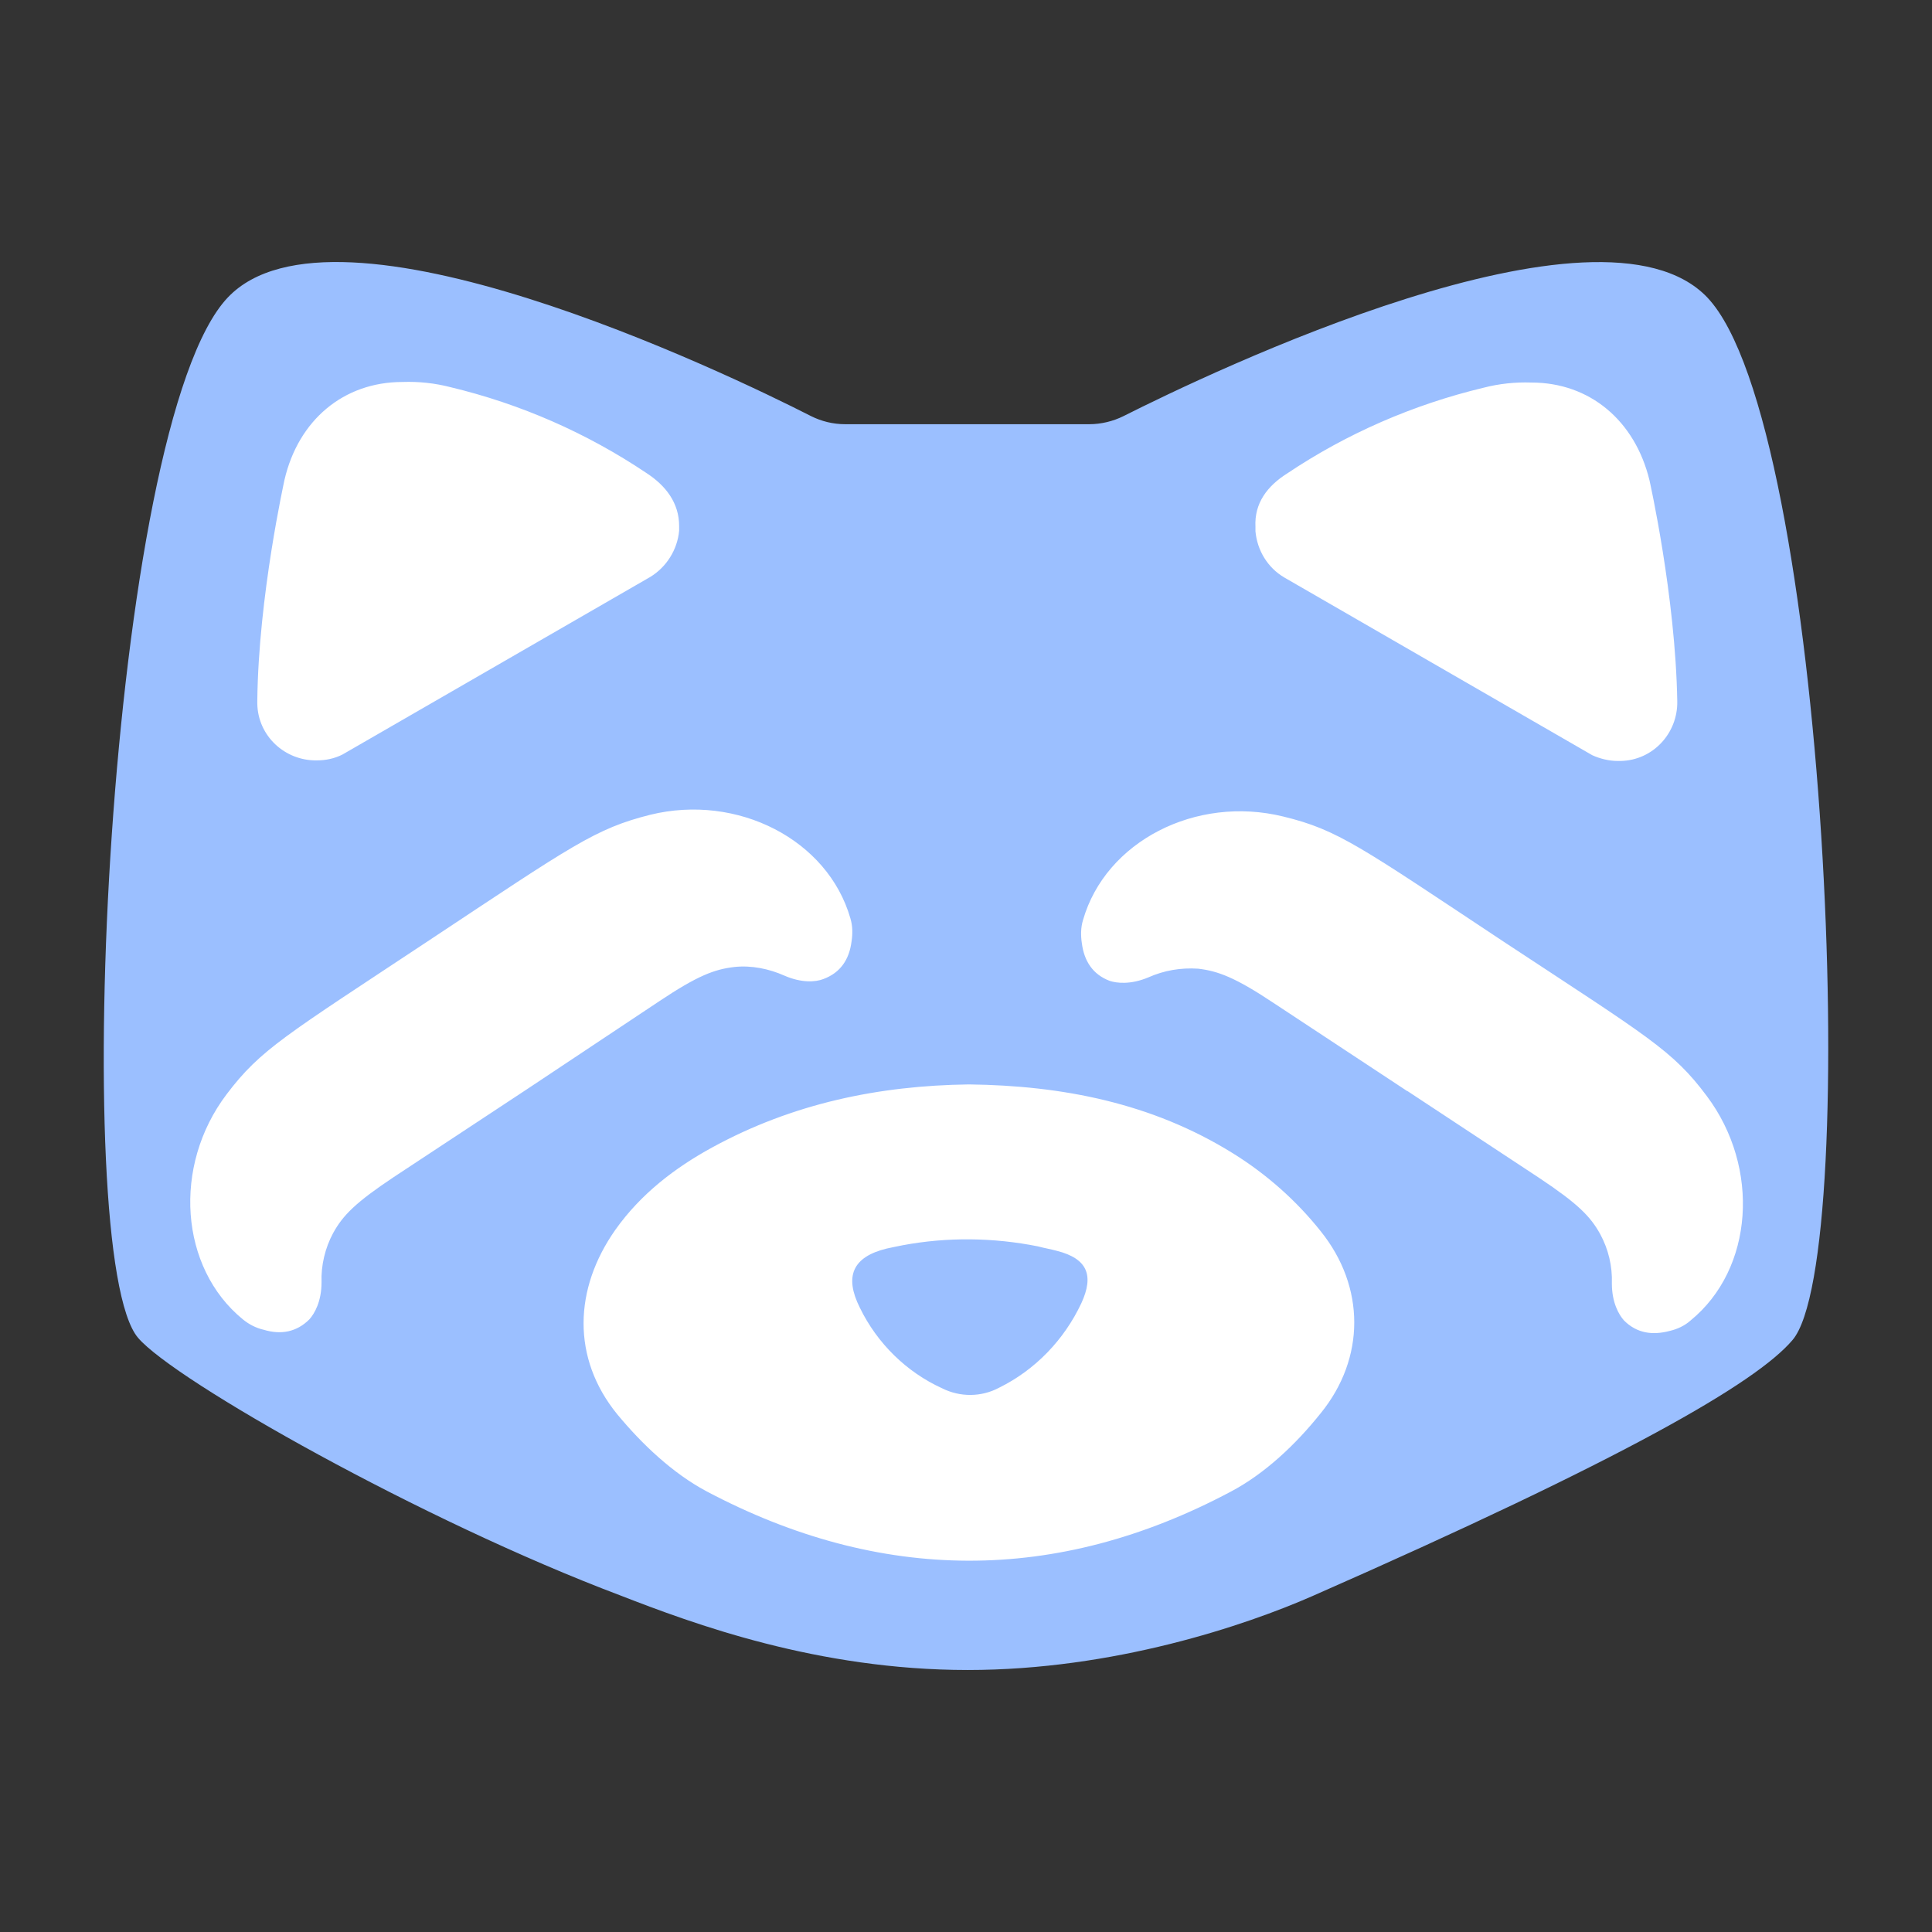 <?xml version="1.0" encoding="UTF-8" standalone="no"?>
<svg
   sodipodi:docname="shakepay.svg"
   inkscape:version="1.2 (dc2aedaf03, 2022-05-15)"
   version="1.1"
   id="svg2"
   viewBox="0 0 192 192"
   height="192"
   width="192"
   inkscape:export-filename="png/shakepay.png"
   inkscape:export-xdpi="96"
   inkscape:export-ydpi="96"
   xml:space="preserve"
   xmlns:inkscape="http://www.inkscape.org/namespaces/inkscape"
   xmlns:sodipodi="http://sodipodi.sourceforge.net/DTD/sodipodi-0.dtd"
   xmlns="http://www.w3.org/2000/svg"
   xmlns:svg="http://www.w3.org/2000/svg"
   xmlns:rdf="http://www.w3.org/1999/02/22-rdf-syntax-ns#"
   xmlns:cc="http://creativecommons.org/ns#"
   xmlns:dc="http://purl.org/dc/elements/1.1/"><rect x="0" y="0" width="192" height="192" fill="#333333" stroke="none"/><sodipodi:namedview
     inkscape:document-rotation="0"
     inkscape:window-maximized="1"
     inkscape:window-y="0"
     inkscape:window-x="36"
     inkscape:window-height="1052"
     inkscape:window-width="1884"
     units="px"
     showgrid="false"
     inkscape:current-layer="layer1"
     inkscape:document-units="px"
     inkscape:cy="-81.249997"
     inkscape:cx="348.43749"
     inkscape:zoom="0.64000003"
     inkscape:pageshadow="2"
     inkscape:pageopacity="0.0"
     borderopacity="1.0"
     bordercolor="#666666"
     pagecolor="#ffffff"
     id="base"
     inkscape:snap-bbox="false"
     inkscape:object-paths="true"
     inkscape:snap-nodes="true"
     showguides="true"
     inkscape:guide-bbox="true"
     inkscape:snap-global="false"
     inkscape:showpageshadow="0"
     inkscape:pagecheckerboard="0"
     inkscape:deskcolor="#d1d1d1" /><defs
     id="defs4" /><g
     transform="translate(0,-860.362)"
     id="layer1"
     inkscape:groupmode="layer"
     inkscape:label="Calque 1"><path
       id="path3434"
       style="fill:#ffffff;stroke-width:0.553"
       d="m 34.628,891.162 c -3.022,0.142 -6.439,0.843 -8.312,3.456 -2.328,3.444 -3.457,7.518 -4.544,11.485 -2.579,10.225 -3.856,20.61 -4.829,31.094 -0.999,11.365 -1.491,22.783 -1.22,34.192 0.039,1.444 0.107,3.129 0.191,4.664 0.108,1.969 0.271,4.107 0.479,5.96 0.363,2.746 0.627,5.584 1.777,8.135 0.862,1.313 2.297,2.118 3.526,3.057 3.303,2.295 6.781,4.32 10.268,6.318 0.845,0.463 1.941,1.076 2.882,1.597 10.213,5.551 20.749,10.542 31.665,14.555 1.453,0.544 3.137,1.14 4.699,1.649 4.138,1.353 8.364,2.452 12.656,3.19 1.038,0.178 2.356,0.377 3.509,0.522 5.795,0.73 11.678,0.731 17.475,0.017 1.198,-0.15 2.652,-0.353 3.941,-0.581 7.738,-1.337 15.286,-3.729 22.396,-7.06 10.939,-4.891 21.874,-9.843 32.347,-15.683 3.347,-1.973 6.81,-3.888 9.608,-6.623 1.134,-1.274 1.351,-3.069 1.737,-4.673 0.766,-4.027 1.048,-8.15 1.256,-12.176 0.191,-4.189 0.246,-8.441 0.206,-12.701 -0.036,-4.373 -0.182,-8.625 -0.393,-13.02 -0.152,-2.944 -0.335,-5.735 -0.549,-8.67 -0.117,-1.414 -0.248,-3.073 -0.385,-4.581 -0.324,-3.464 -0.685,-6.892 -1.118,-10.291 -1.06,-7.951 -2.315,-15.929 -4.774,-23.584 -0.94,-2.666 -1.9,-5.458 -3.822,-7.593 -2.346,-2.289 -5.835,-2.658 -8.96,-2.669 -1.702,0.004 -3.399,0.171 -5.084,0.4 -0.465,0.068 -1.471,0.229 -1.95,0.313 -9.267,1.749 -18.131,5.132 -26.766,8.848 -3.819,1.639 -7.546,3.483 -11.295,5.269 -2.48,1.034 -5.214,0.557 -7.82,0.666 -6.566,-0.02 -13.134,0.04 -19.699,-0.03 -2.642,-0.14 -4.828,-1.779 -7.181,-2.793 -7.478,-3.571 -15.067,-6.755 -22.987,-9.283 -3.807,-1.185 -7.669,-2.223 -11.608,-2.86 -0.525,-0.078 -1.397,-0.21 -2.058,-0.282 -1.746,-0.209 -3.507,-0.305 -5.264,-0.232 z"
       sodipodi:nodetypes="cccccccccccccccccccccccccccccccccccccccccc" /><path
       fill-rule="evenodd"
       clip-rule="evenodd"
       d="m 105.029,984.668 c -0.609,-0.166 -1.272,-0.277 -1.881,-0.443 -4.426,-0.885 -9.017,-0.94 -13.443,-0.111 -0.553,0.111 -1.106,0.221 -1.604,0.332 -3.375,0.83 -4.204,2.766 -2.655,5.864 1.715,3.541 4.647,6.417 8.188,8.022 1.77,0.885 3.873,0.885 5.643,-0.055 3.596,-1.77 6.473,-4.758 8.188,-8.409 1.272,-2.766 0.609,-4.426 -2.434,-5.2 z"
       fill="#00a2ff"
       id="path3412"
       style="fill:#9bbfff;fill-opacity:1;stroke-width:0.553" /><path
       fill-rule="evenodd"
       clip-rule="evenodd"
       d="m 169.674,889.926 c -10.696,-11.213 -49.683,7.59 -58.021,11.788 -1.035,0.518 -2.243,0.805 -3.393,0.805 H 96.184 83.994 c -1.208,0 -2.358,-0.288 -3.393,-0.805 -8.338,-4.255 -47.325,-23.001 -57.963,-11.788 -11.961,12.593 -15.813,95.34 -8.913,103.391 3.623,4.255 28.234,18.171 47.9,25.589 7.245,2.817 19.609,7.418 34.559,7.418 14.491,0 27.602,-4.428 34.272,-7.36 30.994,-13.628 44.048,-21.161 47.67,-25.417 6.958,-8.05 3.508,-91.028 -8.453,-103.621 z m -41.747,17.481 c 5.923,-3.968 12.536,-6.843 19.494,-8.51 1.553,-0.403 3.163,-0.575 4.773,-0.518 5.808,0 10.293,3.795 11.731,9.718 0,0 2.588,11.501 2.76,21.966 0.058,3.163 -2.415,5.865 -5.635,5.923 -0.115,0 -0.23,0 -0.288,0 -0.863,0 -1.783,-0.23 -2.53,-0.575 l -30.592,-17.654 c -1.668,-0.978 -2.703,-2.703 -2.875,-4.6 0,-0.173 0,-0.288 0,-0.46 -0.115,-2.3 1.15,-4.025 3.163,-5.29 z m -99.653,0.633 c 1.38,-5.923 5.865,-9.718 11.731,-9.718 1.61,-0.058 3.22,0.115 4.773,0.518 6.958,1.668 13.513,4.543 19.436,8.511 1.955,1.265 3.278,2.99 3.278,5.29 0,0.173 0,0.288 0,0.46 -0.173,1.898 -1.265,3.623 -2.875,4.6 L 34.023,935.353 c -0.805,0.403 -1.668,0.575 -2.53,0.575 -3.163,0.058 -5.865,-2.415 -5.923,-5.635 0,-0.115 0,-0.23 0,-0.288 0.115,-10.408 2.703,-21.909 2.703,-21.966 z m 24.036,60.608 -13.168,8.683 c -3.795,2.53 -5.06,3.795 -6.038,5.578 -0.805,1.495 -1.208,3.22 -1.15,4.888 0,1.898 -0.69,3.105 -1.208,3.68 -1.265,1.265 -2.818,1.553 -4.543,1.035 -0.748,-0.173 -1.438,-0.518 -2.07,-1.035 -6.268,-5.118 -7.015,-15.238 -1.61,-22.369 3.393,-4.485 5.808,-5.808 20.126,-15.296 14.318,-9.488 16.503,-11.098 21.966,-12.478 8.683,-2.128 17.653,2.473 19.896,10.293 0.23,0.748 0.23,1.553 0.115,2.3 -0.23,1.783 -1.093,3.105 -2.818,3.738 -0.748,0.288 -2.128,0.403 -3.853,-0.345 -1.553,-0.69 -3.278,-1.035 -4.945,-0.863 -2.013,0.23 -3.68,0.863 -7.475,3.393 z m 78.952,32.144 c -2.473,3.105 -5.578,6.038 -8.971,7.82 -17.309,9.201 -34.847,9.086 -52.098,-0.057 -3.335,-1.783 -6.383,-4.658 -8.855,-7.648 -4.543,-5.578 -4.313,-12.478 -0.173,-18.344 2.53,-3.565 5.923,-6.153 9.603,-8.165 7.993,-4.37 16.561,-6.153 25.532,-6.268 9.258,0.115 18.171,1.84 26.222,6.843 3.335,2.07 6.325,4.715 8.741,7.763 4.428,5.52 4.428,12.593 0,18.056 z m 36.745,-9.201 c -0.575,0.518 -1.323,0.863 -2.07,1.035 -1.725,0.46 -3.278,0.23 -4.543,-1.035 -0.518,-0.575 -1.208,-1.783 -1.208,-3.68 0.058,-1.725 -0.345,-3.393 -1.15,-4.888 -0.978,-1.783 -2.243,-3.048 -6.038,-5.578 l -13.168,-8.683 h -0.058 l -0.058,-0.058 -13.168,-8.683 c -3.795,-2.53 -5.52,-3.163 -7.475,-3.393 -1.725,-0.115 -3.393,0.173 -4.945,0.863 -1.783,0.748 -3.163,0.575 -3.853,0.345 -1.668,-0.633 -2.53,-1.955 -2.76,-3.738 -0.115,-0.748 -0.115,-1.553 0.115,-2.3 2.243,-7.82 11.213,-12.421 19.896,-10.293 5.463,1.323 7.648,2.99 21.966,12.478 14.318,9.431 16.733,10.753 20.126,15.296 5.348,7.13 4.658,17.194 -1.61,22.311 z"
       fill="#00a2ff"
       id="path3414"
       style="fill:#9bbfff;fill-opacity:1;stroke-width:0.575" /></g><style
     type="text/css"
     id="style853">
	.st0{fill:#FFFFFF;}
</style><style
     type="text/css"
     id="style853-9">
	.st0{fill:#FFFFFF;}
</style><style
     type="text/css"
     id="style853-5">
	.st0{fill:#FFFFFF;}
</style><style
     type="text/css"
     id="style853-9-6">
	.st0{fill:#FFFFFF;}
</style></svg>
